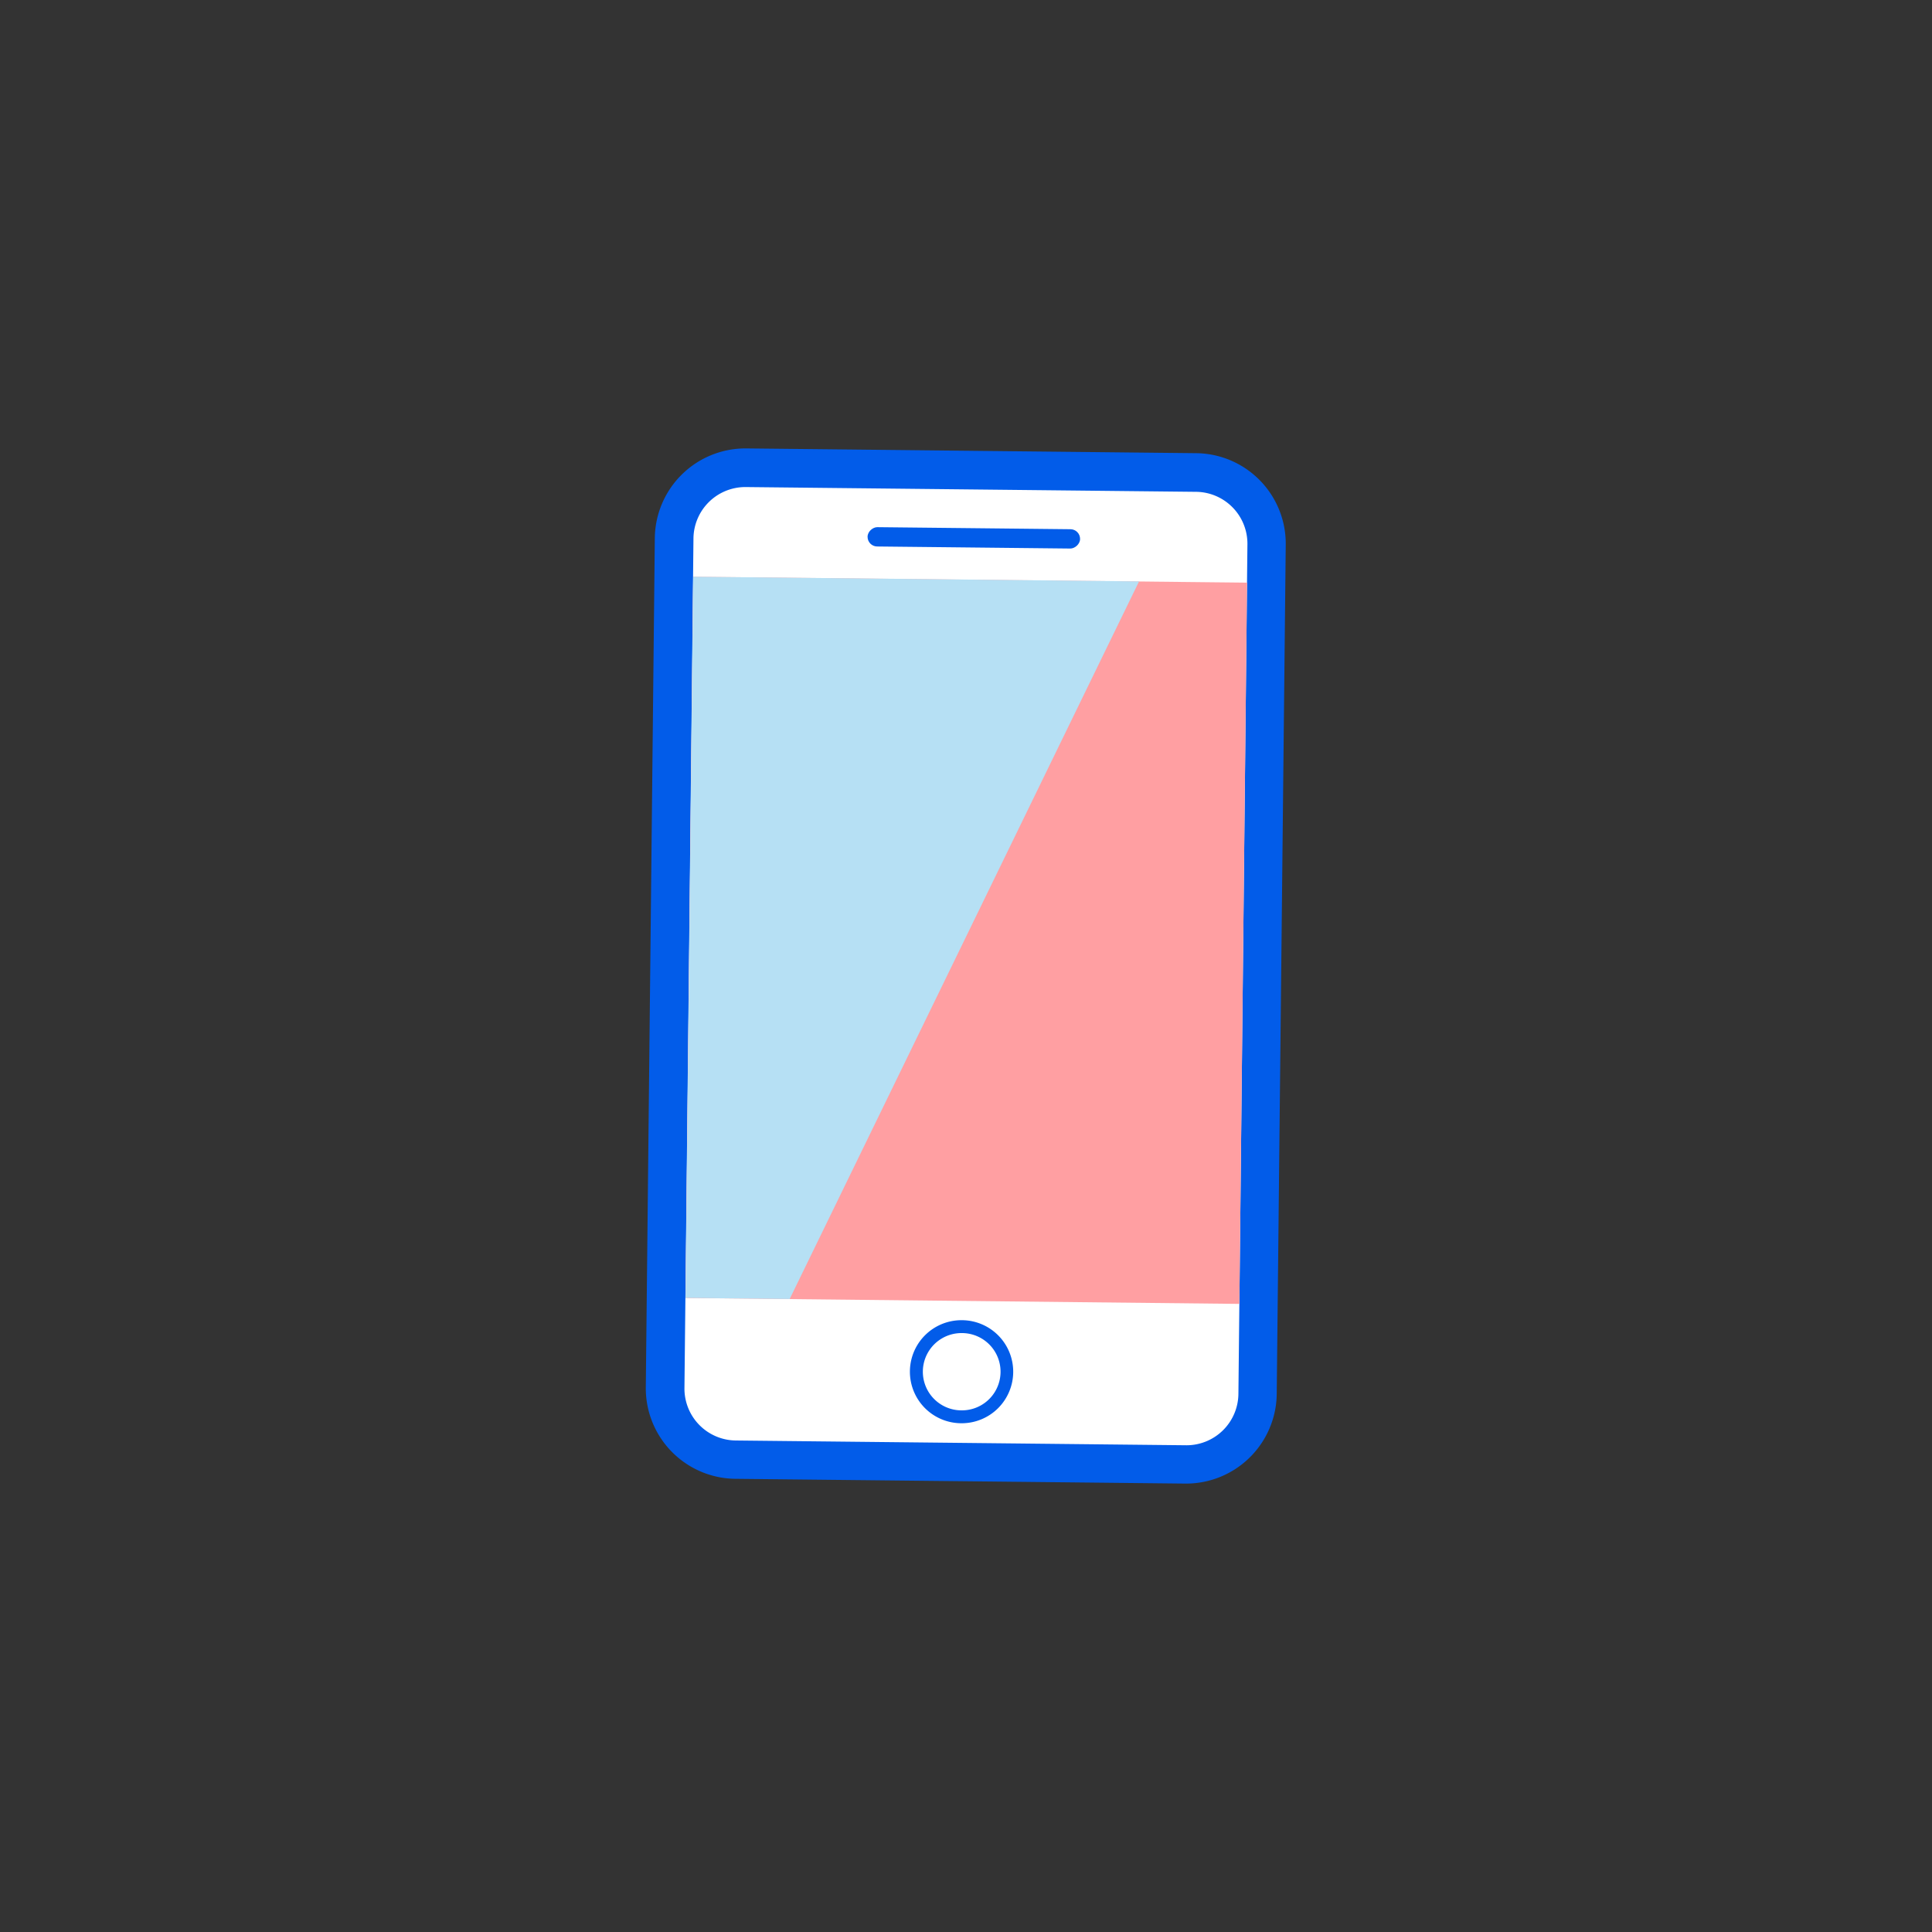 <svg xmlns="http://www.w3.org/2000/svg" viewBox="0 0 300 300"><rect x="0" y="0" width="300" height="300" fill="#333333" stroke="none"/><defs><style>.cls-1{fill:none;}.cls-2{fill:#fff;}.cls-3{fill:#025ce9;}.cls-4{fill:#ff9fa2;}.cls-5{fill:#b6e0f4;}</style></defs><title>资源 47</title><g id="图层_2" data-name="图层 2"><g id="图层_1-2" data-name="图层 1"><rect class="cls-1" width="300" height="300"/><path class="cls-2" d="M114.22,226.63a11.06,11.06,0,0,1-10.92-11.15l1.4-131.93a11.07,11.07,0,0,1,11-10.92l70.05.74A11.06,11.06,0,0,1,196.7,84.52l-1.4,131.93a11.07,11.07,0,0,1-11,10.92Z"/><path class="cls-3" d="M115.73,75.63h.09l69.93.74a8.06,8.06,0,0,1,7.95,8.12l-1.4,131.93a8.06,8.06,0,0,1-8,8h-.09l-69.93-.74a8.06,8.06,0,0,1-8-8.12l1.4-131.93a8.06,8.06,0,0,1,8-8m0-6h0a14.08,14.08,0,0,0-14,13.89l-1.4,131.93a14.06,14.06,0,0,0,13.89,14.18l69.93.74h.15a14.08,14.08,0,0,0,14-13.89l1.4-131.93a14.06,14.06,0,0,0-13.89-14.18l-69.93-.74Z"/><rect class="cls-4" x="94.04" y="103" width="112" height="86" transform="translate(2.46 294.49) rotate(-89.39)"/><path class="cls-2" d="M149.26,220a7,7,0,1,1,7.07-6.93,7,7,0,0,1-7,6.93Z"/><path class="cls-3" d="M149.33,207h.07a6,6,0,0,1-.07,12h-.06a6,6,0,0,1,.06-12m0-2h0a8,8,0,0,0-.08,16h.08a8,8,0,0,0,8-7.92,8,8,0,0,0-7.91-8.08Z"/><rect class="cls-3" x="149.7" y="67.01" width="3" height="33" rx="1.5" transform="translate(66.1 233.82) rotate(-89.39)"/><polygon class="cls-5" points="107.64 89.55 106.45 201.54 122.62 201.71 176.87 90.28 107.64 89.55"/></g></g></svg>